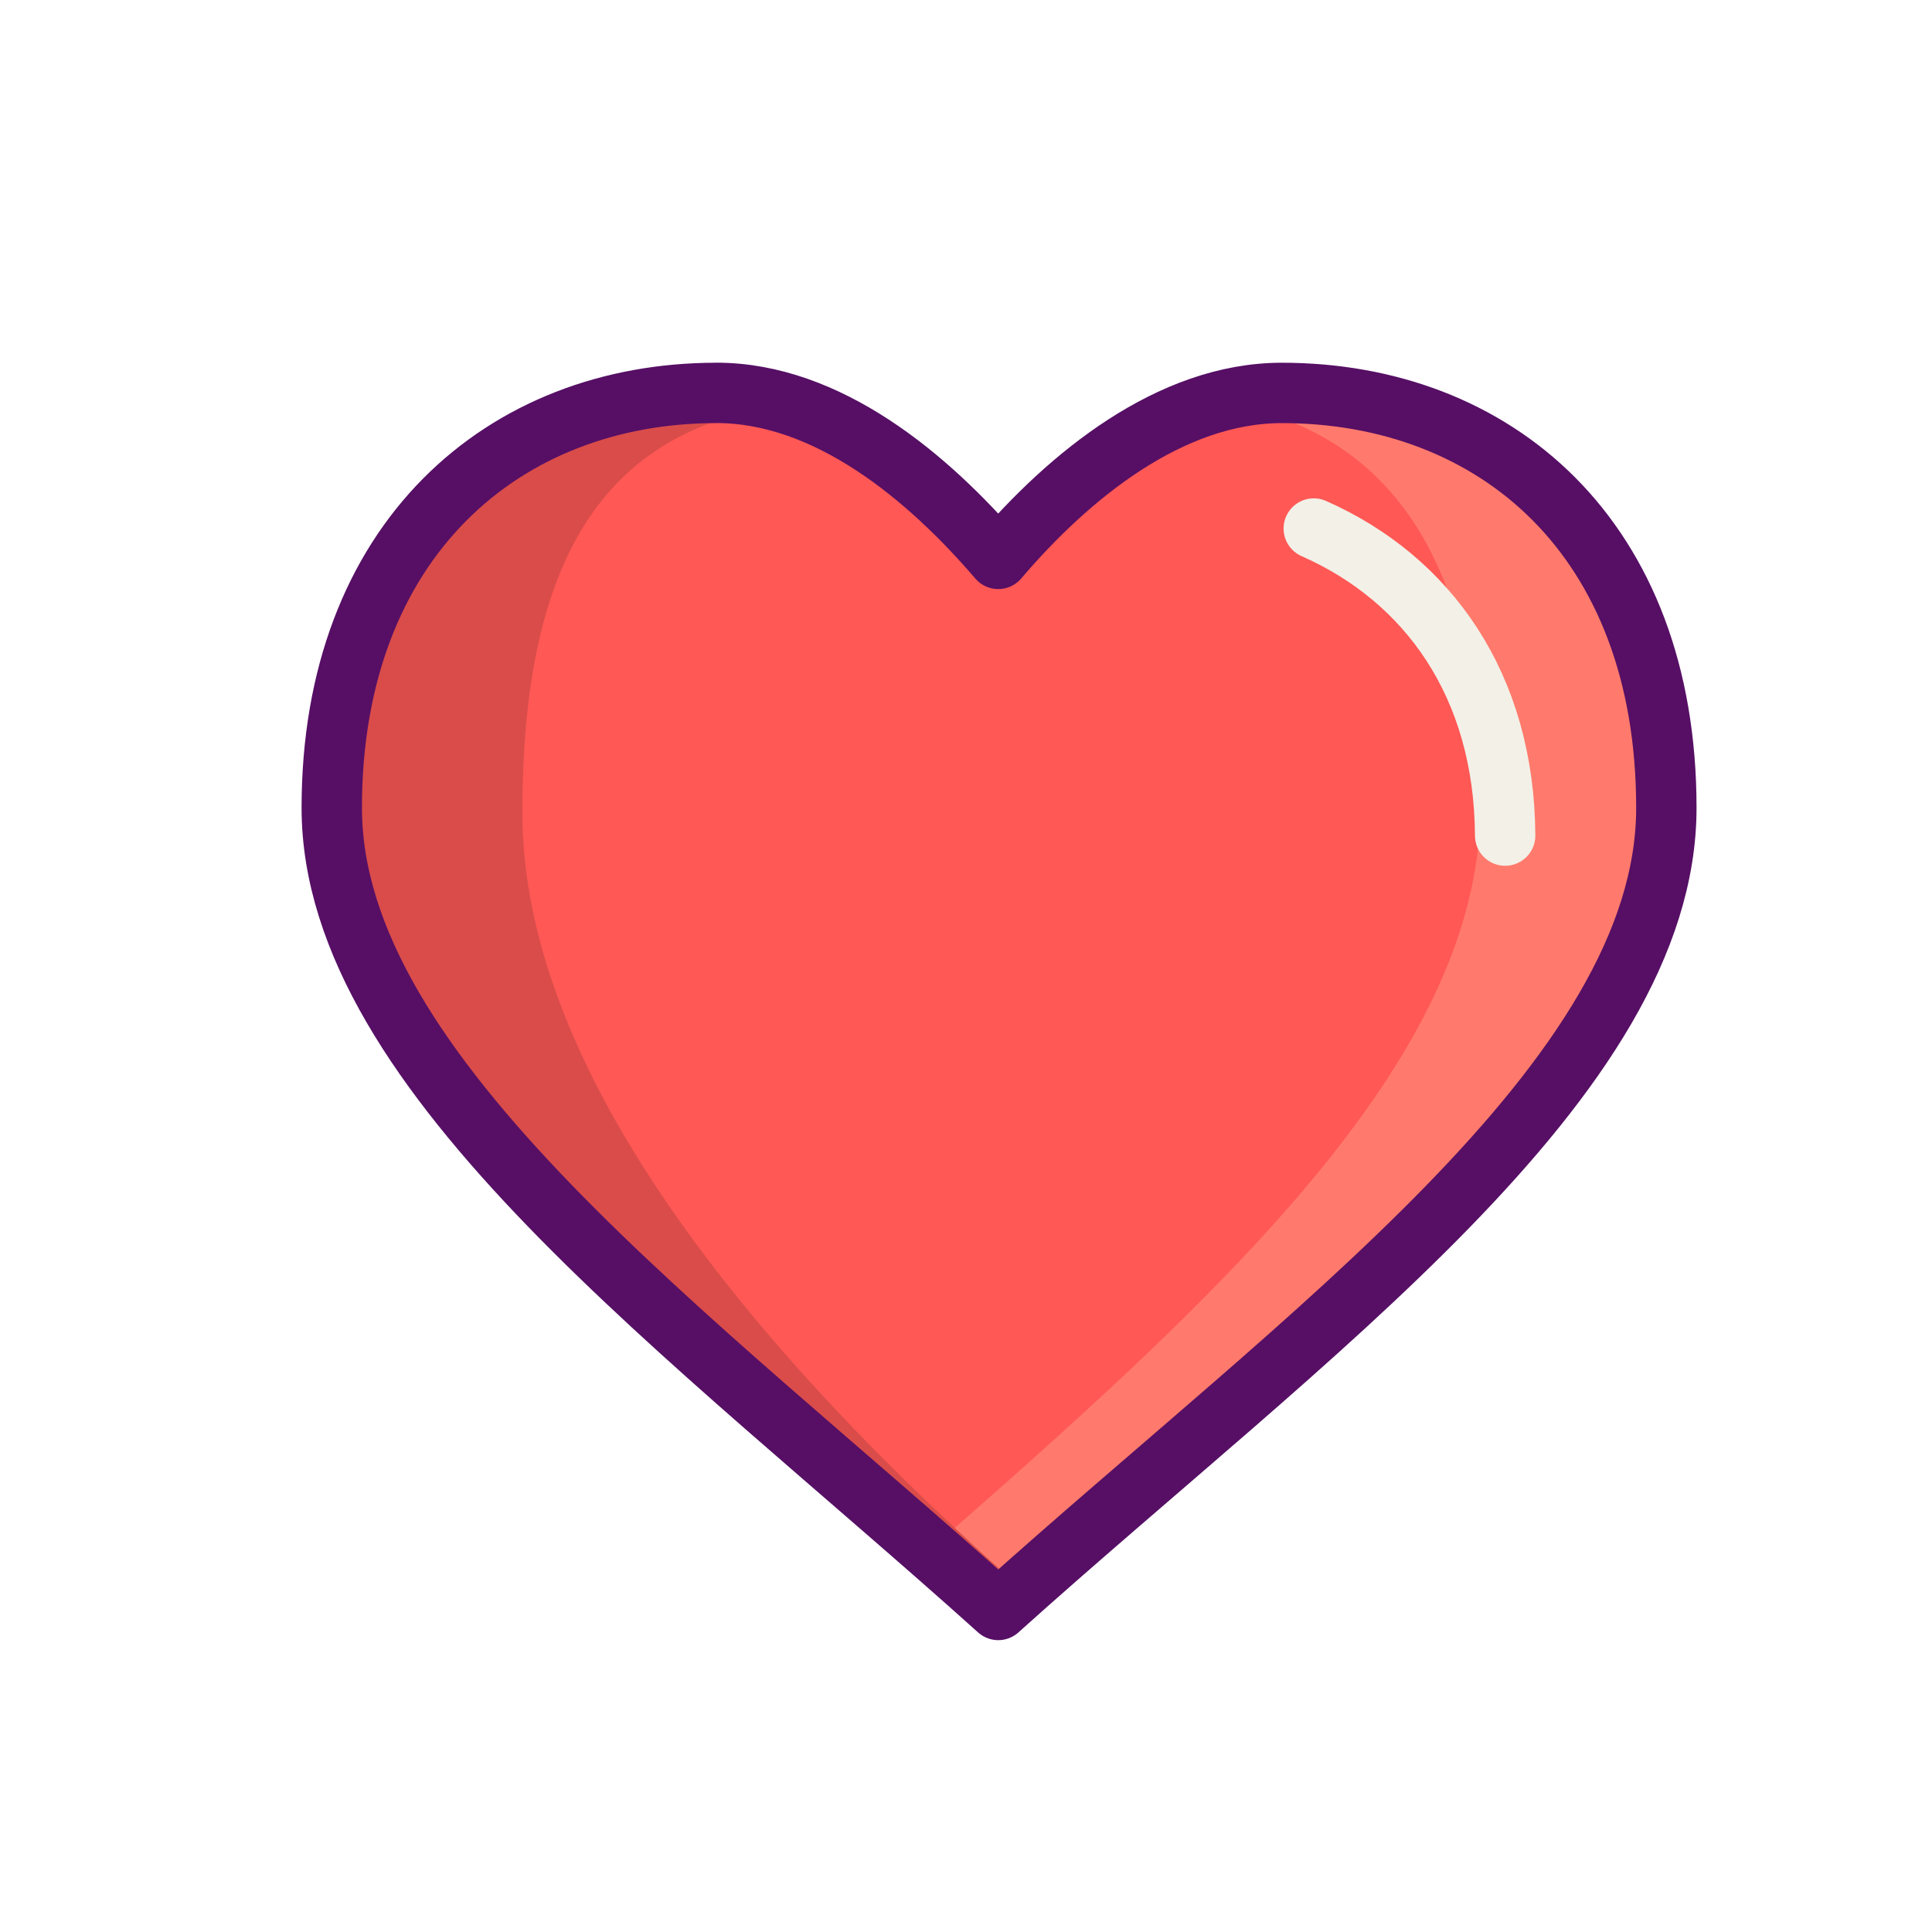 <svg xmlns="http://www.w3.org/2000/svg" width="32" height="32" id="love">
  <path fill="#ff5855" d="M11.863 6.508c-3.517 0-6.368 2.437-6.368 6.872 0 4.434 5.944 8.704 11.039 13.286C21.629 22.084 27.6 17.869 27.6 13.38c0-4.489-2.852-6.872-6.369-6.872-1.855 0-3.533 1.384-4.697 2.749-1.163-1.357-2.823-2.75-4.67-2.75z"></path>
  <path fill="#ff7a6c" d="M21.025 6.52c-.296 0-.594.061-.88.126 2.963.473 4.373 2.742 4.373 6.725 0 4.197-4.37 8.143-9.213 12.383.34.3.67.58 1.006.88 5.094-4.58 11.063-8.773 11.063-13.263 0-4.488-2.832-6.851-6.349-6.851z"></path>
  <path fill="#d94c4a" d="M11.947 6.608c.296 0 .594.061.88.126-2.964.473-4.175 2.743-4.175 6.726 0 4.197 3.626 8.788 8.468 13.029-.34.298-.124-.067-.46.234C11.567 22.14 5.599 17.949 5.599 13.46c0-4.489 2.831-6.852 6.349-6.852z"></path>
  <path fill="none" stroke="#560f65" stroke-linecap="round" stroke-linejoin="round" d="M11.863 6.508c-3.517 0-6.368 2.437-6.368 6.872 0 4.434 5.944 8.704 11.039 13.286C21.629 22.084 27.6 17.869 27.6 13.38c0-4.489-2.852-6.872-6.369-6.872-1.855 0-3.533 1.384-4.697 2.749-1.163-1.357-2.823-2.75-4.67-2.75z"></path>
  <path fill="none" stroke="#f2f0e7" stroke-linecap="round" stroke-linejoin="round" d="M24.93 13.84c-.013-2.495-1.284-4.254-3.17-5.086"></path>
</svg>